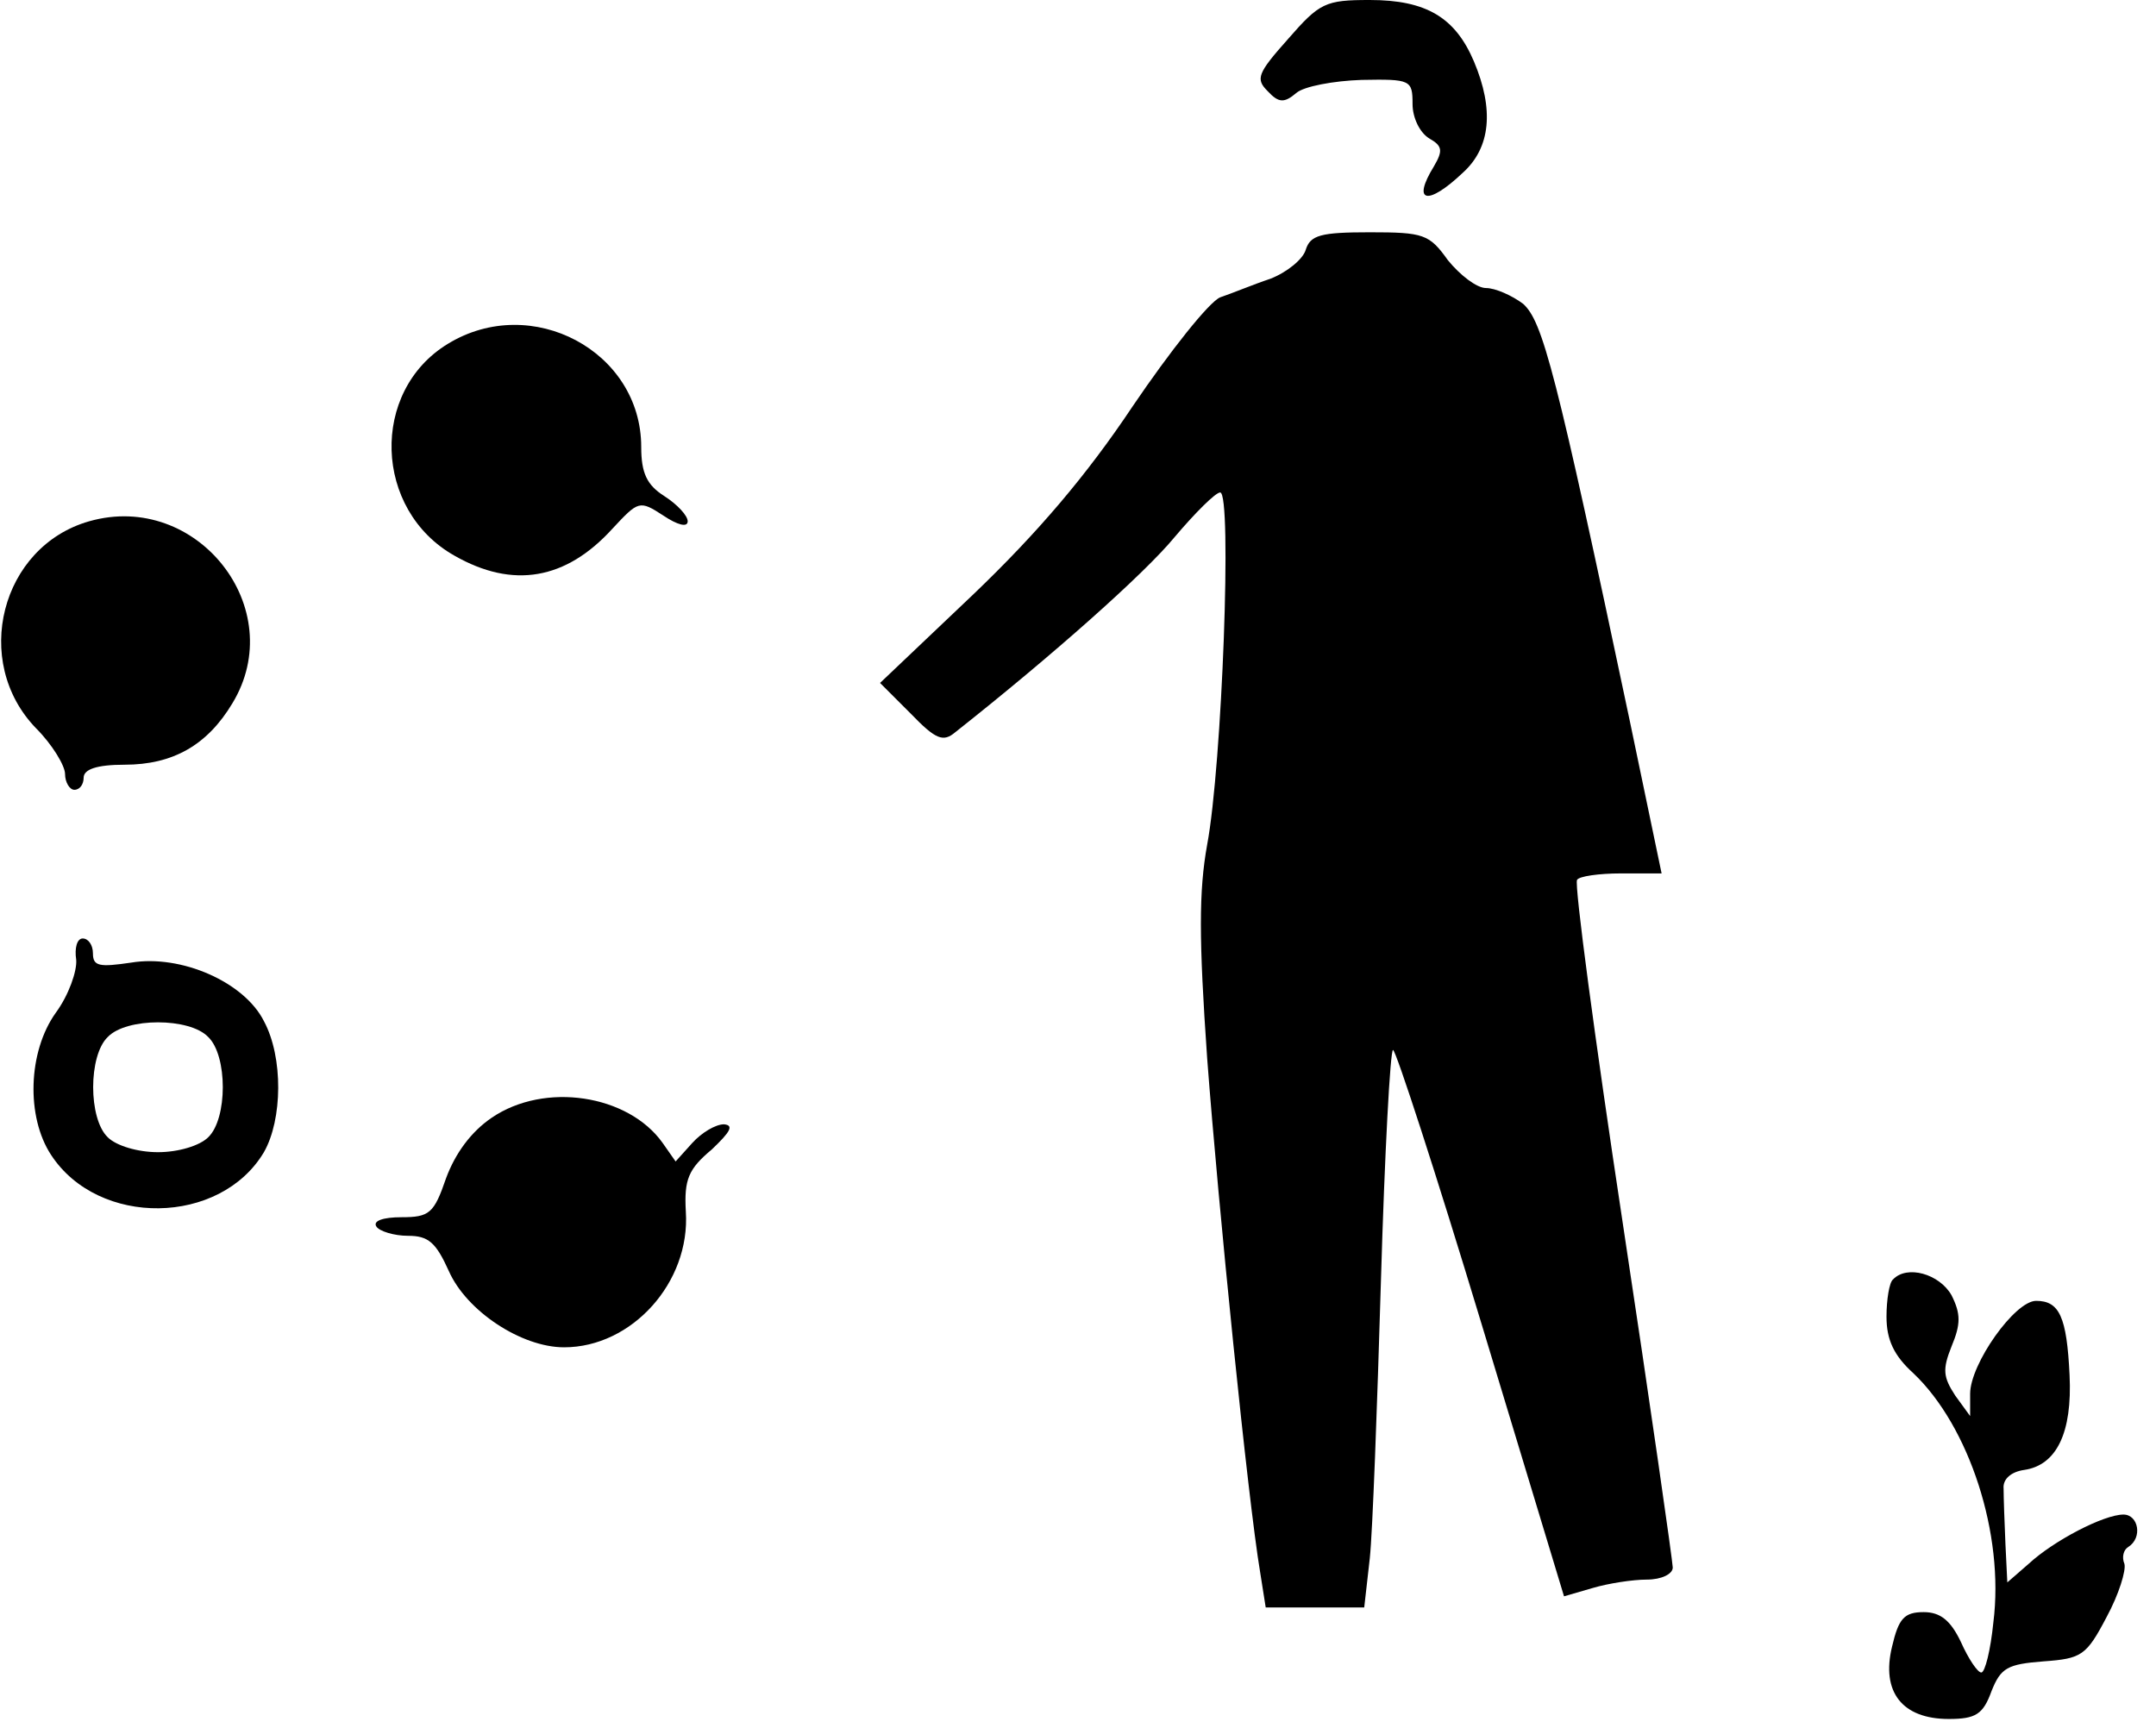 <?xml version="1.0" standalone="no"?>
<!DOCTYPE svg PUBLIC "-//W3C//DTD SVG 20010904//EN"
 "http://www.w3.org/TR/2001/REC-SVG-20010904/DTD/svg10.dtd">
<svg version="1.0" xmlns="http://www.w3.org/2000/svg"
 width="232pt" height="186pt" viewBox="0 0 232 186"
 preserveAspectRatio="xMidYMid meet">
<g transform="translate(0,186) scale(0.1,-0.1)"
fill="#000000" stroke="none">
<path d="M1386 1818 c-33 -37 -35 -43 -22 -56 12 -13 18 -13 31 -2 8 7 40 13
70 14 53 1 55 0 55 -26 0 -15 8 -31 18 -37 14 -8 15 -13 5 -30 -24 -39 -7 -43
31 -7 30 27 34 68 12 120 -20 47 -51 66 -112 66 -48 0 -54 -3 -88 -42z"/>
<path d="M1405 1591 c-3 -10 -20 -24 -38 -31 -18 -6 -42 -16 -54 -20 -12 -5
-54 -58 -94 -117 -50 -75 -103 -137 -172 -203 l-100 -95 33 -33 c27 -28 35
-31 48 -20 105 83 204 171 236 210 22 26 44 48 49 48 13 0 2 -294 -14 -379 -9
-50 -9 -101 0 -230 12 -159 44 -476 57 -553 l6 -38 53 0 53 0 6 53 c3 28 8
163 12 299 4 137 10 248 13 248 3 0 46 -132 95 -294 l89 -294 31 9 c17 5 43 9
58 9 16 0 28 6 28 13 0 6 -24 174 -54 372 -30 198 -52 363 -49 368 2 4 24 7
47 7 l44 0 -34 163 c-80 379 -94 431 -115 450 -12 9 -30 17 -40 17 -10 0 -28
14 -41 30 -20 28 -26 30 -84 30 -53 0 -64 -3 -69 -19z"/>
<path d="M482 1490 c-84 -51 -80 -179 7 -228 63 -36 120 -26 170 29 28 30 29
31 55 14 15 -10 26 -13 26 -6 0 6 -11 18 -25 27 -19 12 -25 25 -25 53 0 103
-118 166 -208 111z"/>
<path d="M96 1299 c-95 -27 -127 -151 -57 -223 17 -17 31 -40 31 -49 0 -9 5
-17 10 -17 6 0 10 6 10 13 0 9 14 14 44 14 52 0 89 21 116 66 62 102 -38 229
-154 196z"/>
<path d="M82 827 c1 -12 -8 -38 -22 -57 -30 -42 -32 -112 -5 -153 51 -78 182
-76 229 3 20 35 21 102 0 141 -21 42 -89 72 -143 63 -34 -5 -41 -4 -41 10 0 9
-5 16 -11 16 -6 0 -9 -10 -7 -23z m142 -83 c21 -20 21 -88 0 -108 -9 -9 -32
-16 -54 -16 -22 0 -45 7 -54 16 -21 20 -21 88 0 108 20 21 88 21 108 0z"/>
<path d="M529 657 c-22 -15 -39 -38 -49 -65 -13 -38 -18 -42 -48 -42 -20 0
-31 -4 -27 -10 3 -5 19 -10 34 -10 22 0 30 -7 44 -38 19 -43 78 -82 124 -82
73 0 136 70 131 146 -2 35 3 46 28 67 20 19 24 26 13 27 -9 0 -24 -9 -34 -20
l-18 -20 -14 20 c-37 52 -127 66 -184 27z"/>
<path d="M2037 483 c-4 -3 -7 -22 -7 -40 0 -25 8 -42 29 -61 60 -57 98 -173
86 -268 -3 -30 -9 -54 -13 -54 -4 0 -14 15 -22 33 -11 23 -22 32 -40 32 -21 0
-27 -7 -34 -37 -12 -49 11 -78 61 -78 29 0 37 5 46 30 10 25 17 29 56 32 41 3
46 6 68 48 13 24 21 50 19 57 -3 7 -1 15 4 18 16 10 11 35 -5 35 -21 0 -75
-28 -102 -53 l-23 -20 -2 41 c-1 23 -2 50 -2 60 -1 10 8 18 22 20 35 5 52 40
49 102 -3 63 -11 80 -36 80 -23 0 -71 -68 -71 -100 l0 -24 -16 22 c-13 20 -14
28 -4 53 10 24 10 35 0 55 -13 23 -48 33 -63 17z"/>
</g>
</svg>
